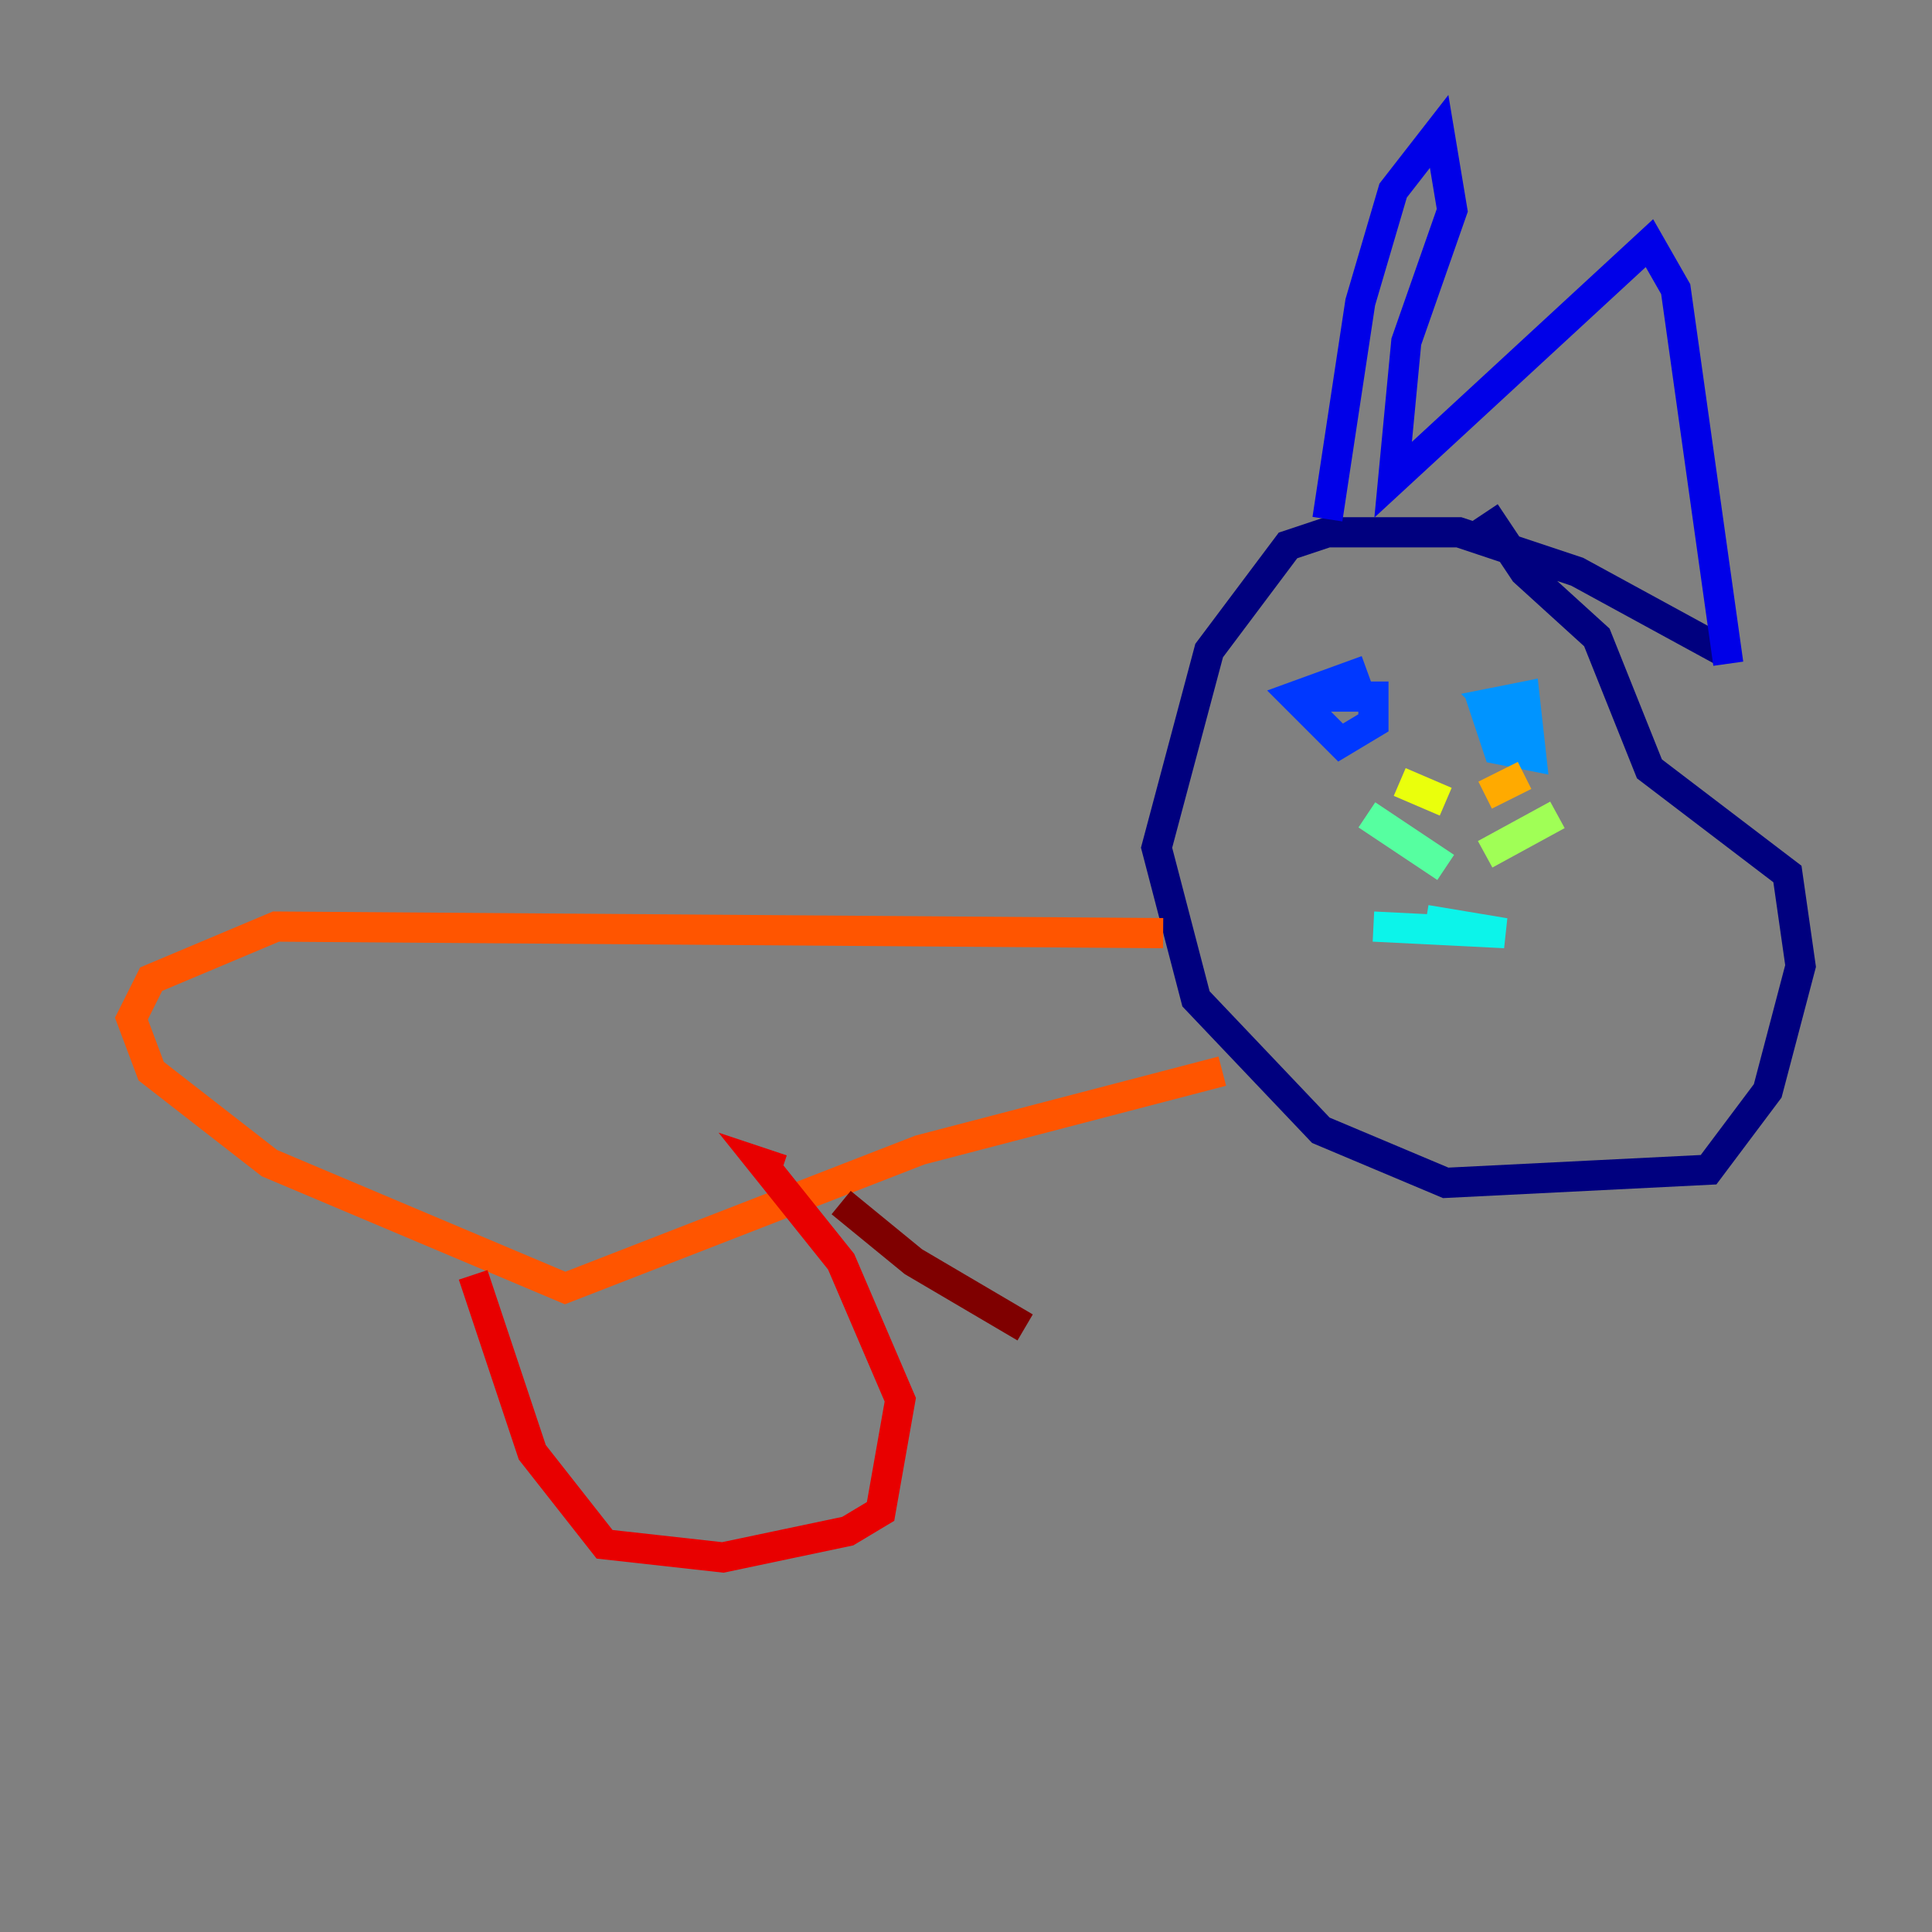 <?xml version="1.0" encoding="utf-8" ?>
<svg baseProfile="tiny" height="128" version="1.2" viewBox="0,0,128,128" width="128" xmlns="http://www.w3.org/2000/svg" xmlns:ev="http://www.w3.org/2001/xml-events" xmlns:xlink="http://www.w3.org/1999/xlink"><rect x="0" y="0" width="128" height="128" fill="#808080" stroke="none"/><defs /><polyline fill="none" points="114.068,43.102 104.49,37.878 96.653,35.265 87.946,35.265 85.333,36.136 80.109,43.102 76.626,56.163 79.238,66.177 87.51,74.884 95.782,78.367 113.197,77.497 117.116,72.272 119.293,64.0 118.422,57.905 109.279,50.939 105.796,42.231 101.007,37.878 98.395,33.959" stroke="#00007f" stroke-width="2" /><polyline fill="none" points="87.946,34.395 90.122,20.027 92.299,12.626 95.347,8.707 96.218,13.932 93.17,22.64 92.299,31.782 109.279,16.109 111.02,19.157 114.503,43.973" stroke="#0000e8" stroke-width="2" /><polyline fill="none" points="90.558,44.408 85.769,46.15 88.816,49.197 90.993,47.891 90.993,46.15 88.816,46.15 90.122,45.279" stroke="#0038ff" stroke-width="2" /><polyline fill="none" points="100.571,46.585 98.395,47.02 99.265,49.633 101.442,50.068 101.007,46.15 98.83,46.585 101.007,48.762" stroke="#0094ff" stroke-width="2" /><polyline fill="none" points="90.993,61.388 99.701,61.823 94.476,60.952" stroke="#0cf4ea" stroke-width="2" /><polyline fill="none" points="95.782,57.469 90.558,53.986" stroke="#56ffa0" stroke-width="2" /><polyline fill="none" points="98.395,56.599 103.184,53.986" stroke="#a0ff56" stroke-width="2" /><polyline fill="none" points="95.782,53.116 92.735,51.809" stroke="#eaff0c" stroke-width="2" /><polyline fill="none" points="98.395,52.68 101.007,51.374" stroke="#ffaa00" stroke-width="2" /><polyline fill="none" points="80.98,70.966 60.952,76.191 37.442,85.333 17.85,77.061 10.014,70.966 8.707,67.483 10.014,64.871 18.286,61.388 77.061,61.823" stroke="#ff5500" stroke-width="2" /><polyline fill="none" points="31.347,84.463 35.265,96.218 40.054,102.313 47.891,103.184 56.163,101.442 58.34,100.136 59.646,92.735 55.728,83.592 50.503,77.061 51.809,77.497" stroke="#e80000" stroke-width="2" /><polyline fill="none" points="55.728,79.674 60.517,83.592 67.918,87.946" stroke="#7f0000" stroke-width="2" /></svg>